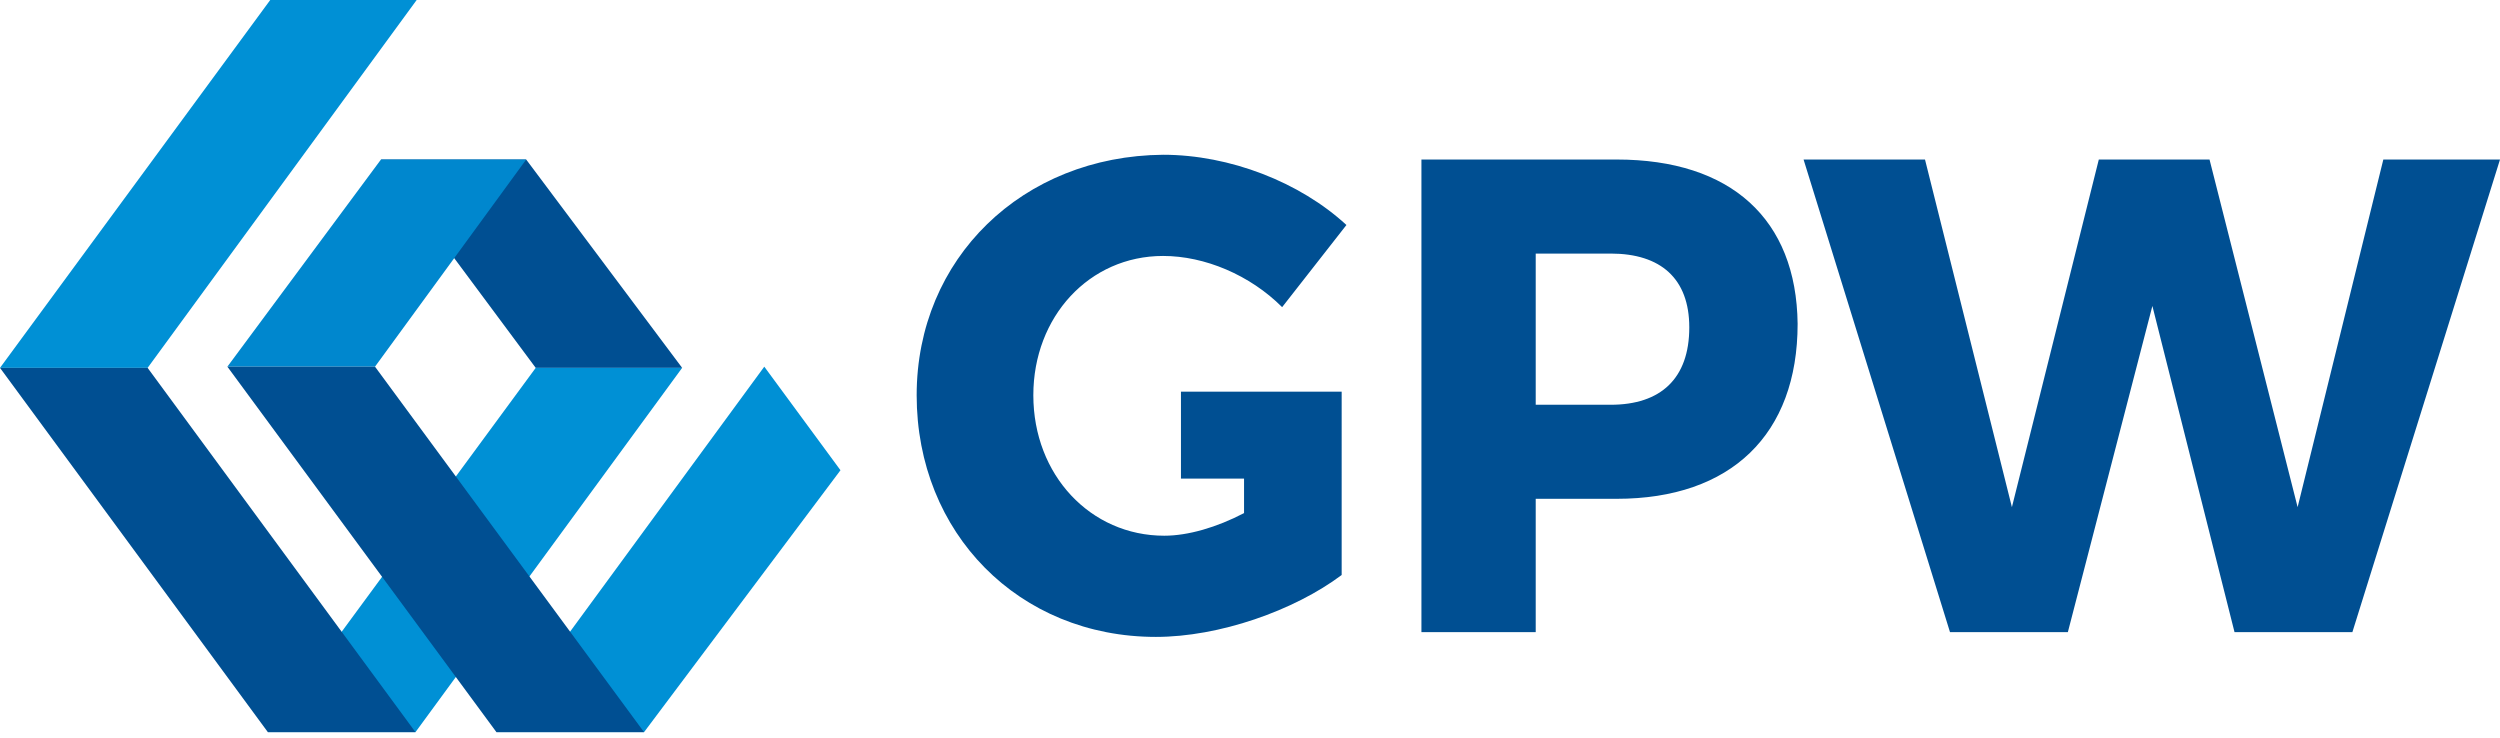 <svg version="1.1" id="LOGO_GPW_PL" xmlns="http://www.w3.org/2000/svg" x="0" y="0" viewBox="0 0 210 62" xml:space="preserve"><style>.st0,.st1{fill-rule:evenodd;clip-rule:evenodd;fill:#0090d5}.st1{fill:#004f92}</style><path class="st0" d="M22.7 0H35L12.4 30.9H0z"/><path class="st1" d="M57.3 30.9H45L32 13.4h12.2z"/><path fill-rule="evenodd" clip-rule="evenodd" fill="#0087ce" d="M19.1 30.8h12.4l12.7-17.4H32z"/><path class="st0" d="M57.3 30.9H45L22.5 61.5h12.4zM64.2 30.8l6.4 8.7-16.5 22H41.7z"/><path class="st1" d="M54.1 61.5H41.7L19.1 30.8h12.4zM22.5 61.5h12.4L12.4 30.9H0z"/><g><path class="st1" d="M135.8 13.4h-16.4v39.7h9.6V41.9h6.8c9.6 0 15.2-5.4 15.2-14.7-.1-8.8-5.6-13.8-15.2-13.8zm-.5 20.6H129V21.3h6.3c4.2 0 6.6 2.1 6.6 6.2 0 4.3-2.4 6.5-6.6 6.5zM200.2 13.4L193 42.6l-7.4-29.2h-9.3L169 42.6l-7.3-29.2h-10.2l12.3 39.7h9.9l7.1-27.4 6.9 27.4h9.9L210 13.4zM97.7 21.5c3.5 0 7.3 1.6 10 4.3l5.4-6.9c-3.9-3.6-9.8-5.9-15.4-5.9-11.8.1-20.7 8.7-20.7 20.2 0 11.6 8.6 20.3 20.1 20.3 5.3 0 11.6-2.2 15.6-5.2V32.9H99.2v7.3h5.3v2.9c-2.3 1.2-4.7 1.9-6.7 1.9-6.2 0-11-5.1-11-11.8 0-6.6 4.7-11.7 10.9-11.7z"/></g></svg>